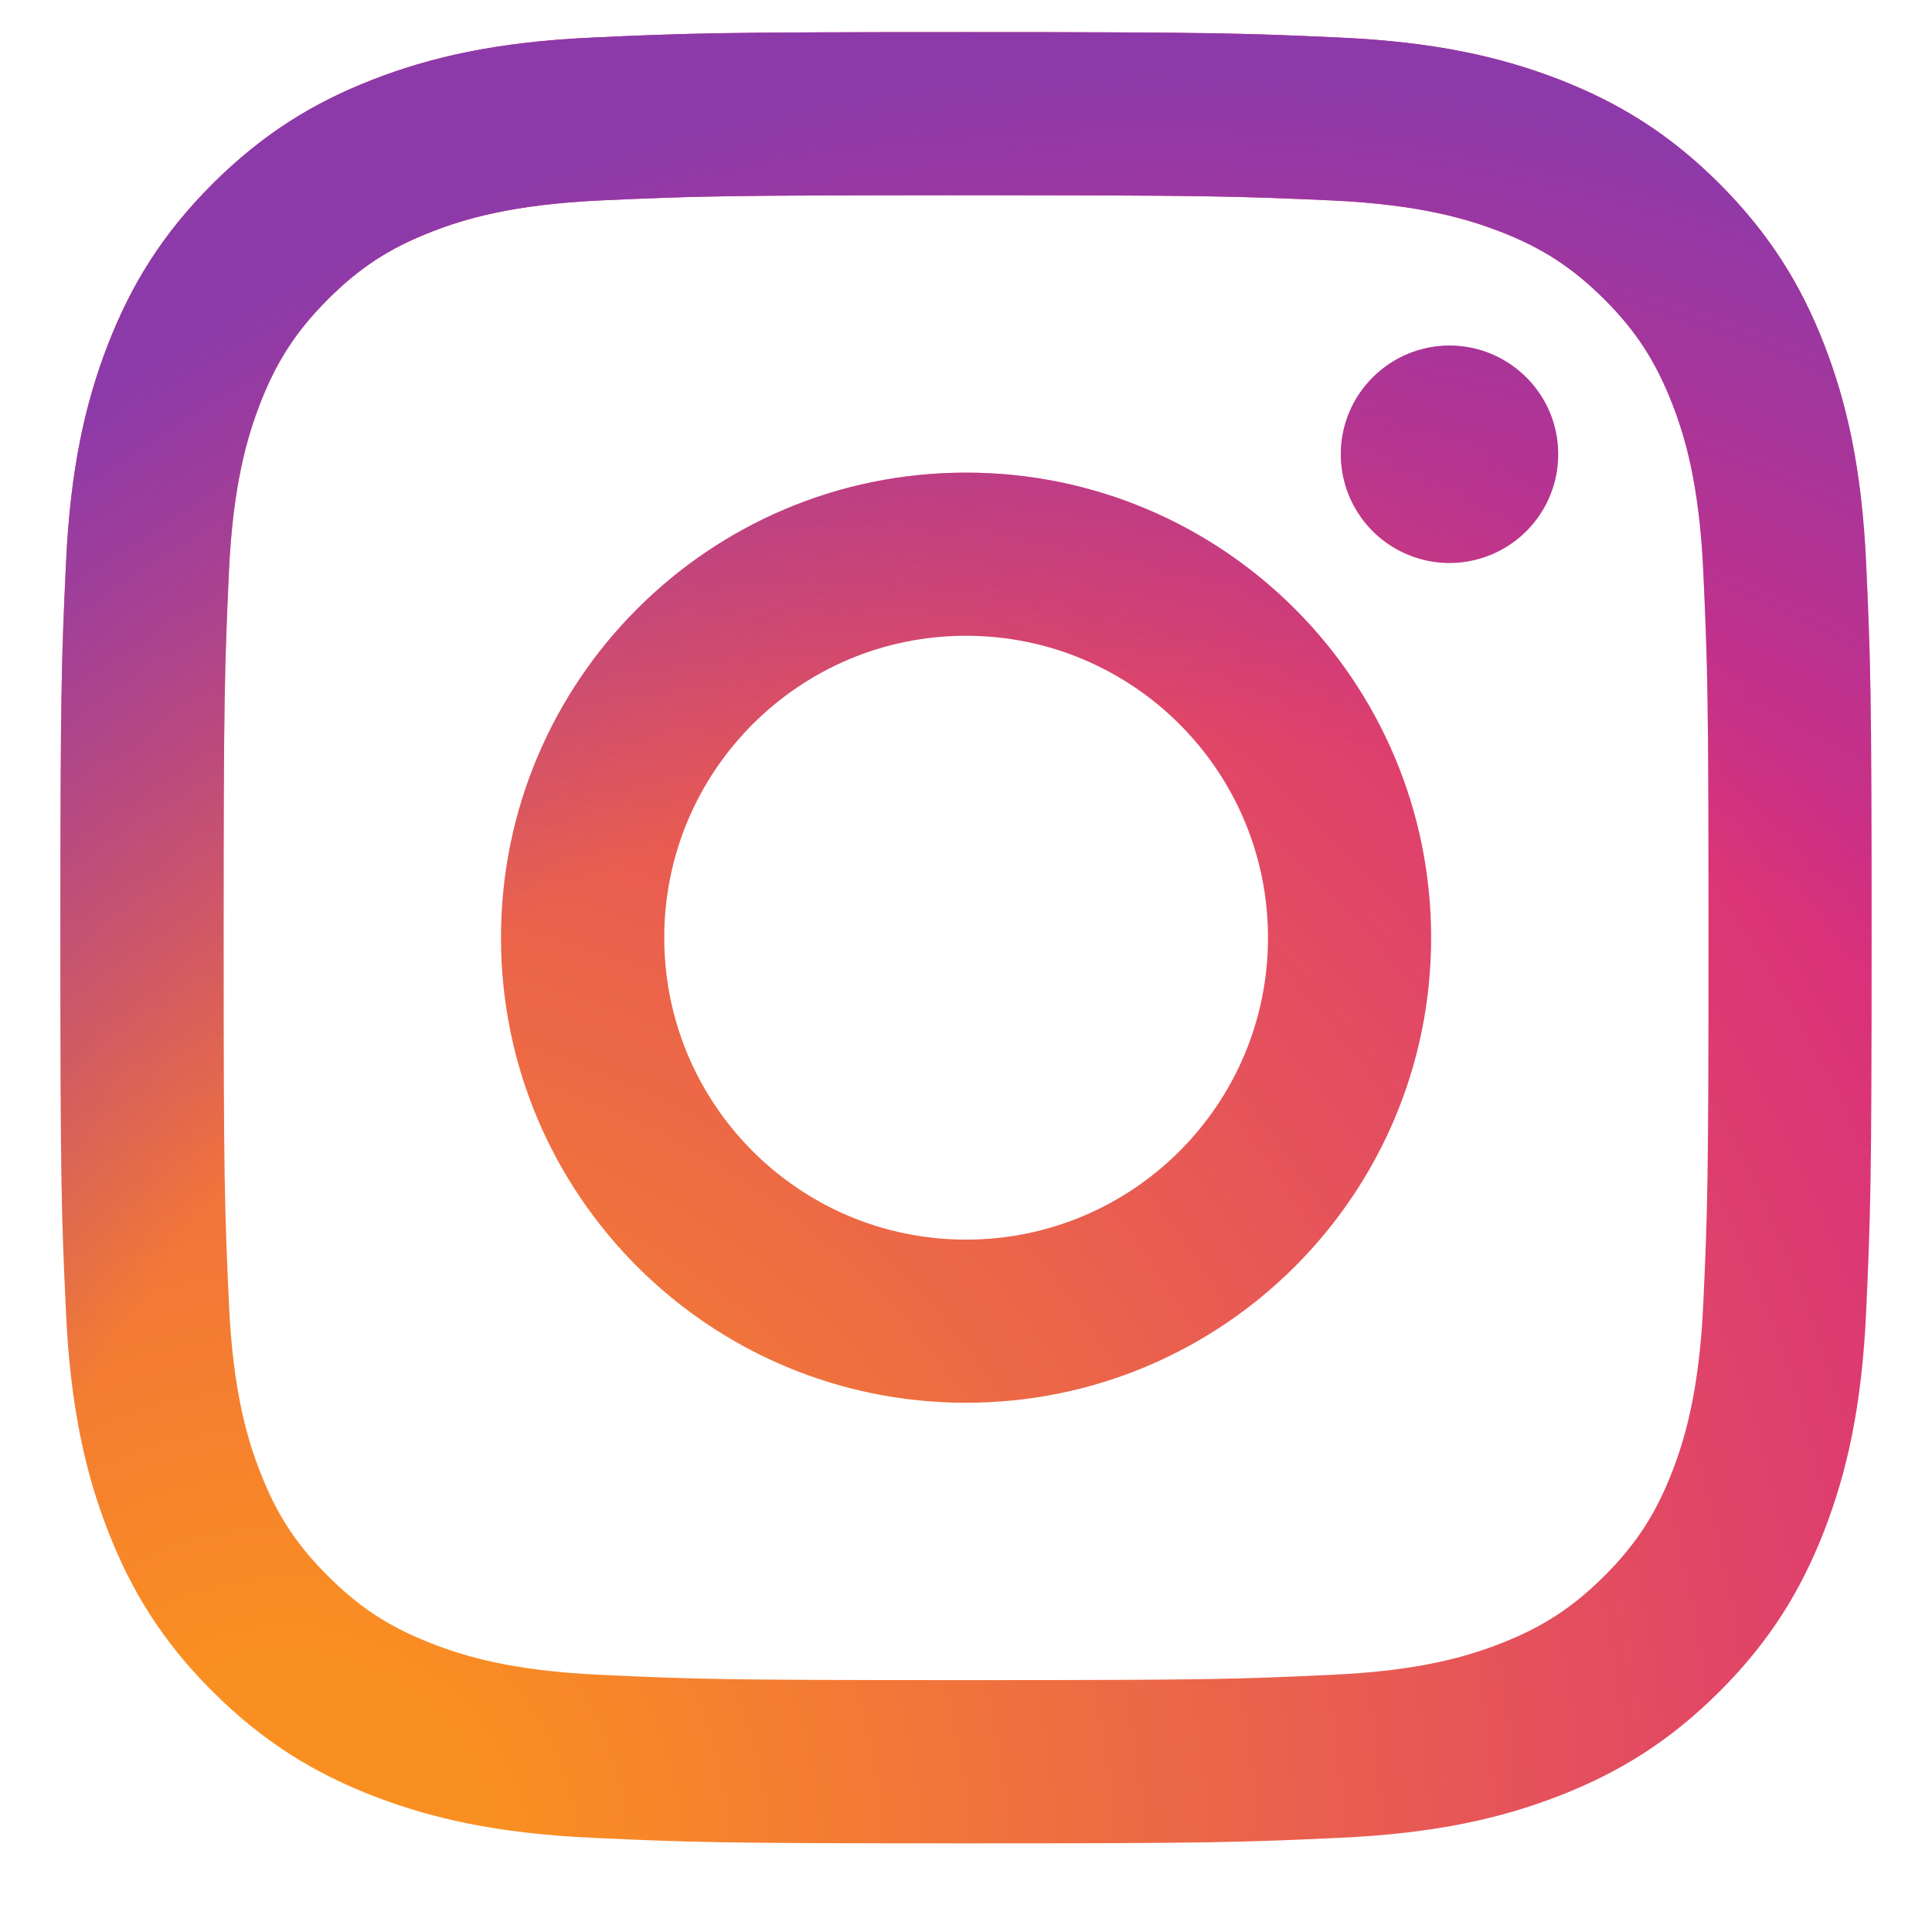 <svg width="16" height="16" viewBox="0 0 16 16" fill="none" xmlns="http://www.w3.org/2000/svg">
<g clip-path="url(#clip0_77_198)">
<path d="M5.501 7.766C5.501 6.385 6.62 5.265 8 5.265C9.381 5.265 10.501 6.385 10.501 7.766C10.501 9.146 9.381 10.266 8 10.266C6.62 10.266 5.501 9.146 5.501 7.766ZM4.149 7.766C4.149 9.893 5.873 11.617 8 11.617C10.127 11.617 11.852 9.893 11.852 7.766C11.852 5.639 10.127 3.914 8 3.914C5.873 3.914 4.149 5.639 4.149 7.766ZM11.104 3.762C11.104 3.94 11.157 4.114 11.256 4.262C11.354 4.41 11.495 4.525 11.659 4.593C11.824 4.662 12.005 4.68 12.179 4.645C12.354 4.61 12.514 4.525 12.64 4.399C12.766 4.273 12.852 4.113 12.887 3.938C12.921 3.763 12.904 3.583 12.836 3.418C12.768 3.254 12.652 3.113 12.504 3.014C12.357 2.915 12.182 2.862 12.005 2.862H12.004C11.765 2.862 11.537 2.957 11.368 3.126C11.199 3.294 11.104 3.523 11.104 3.762ZM4.97 13.87C4.239 13.837 3.842 13.715 3.578 13.612C3.228 13.476 2.978 13.314 2.715 13.051C2.452 12.789 2.29 12.54 2.154 12.189C2.051 11.925 1.929 11.528 1.896 10.797C1.86 10.006 1.852 9.769 1.852 7.766C1.852 5.763 1.86 5.526 1.896 4.735C1.929 4.004 2.052 3.607 2.154 3.342C2.29 2.992 2.453 2.742 2.715 2.479C2.977 2.217 3.227 2.054 3.578 1.918C3.842 1.815 4.239 1.694 4.97 1.66C5.761 1.624 5.999 1.617 8 1.617C10.002 1.617 10.24 1.625 11.031 1.66C11.763 1.694 12.159 1.816 12.424 1.918C12.774 2.054 13.024 2.217 13.287 2.479C13.55 2.742 13.711 2.992 13.848 3.342C13.951 3.606 14.073 4.004 14.106 4.735C14.142 5.526 14.149 5.763 14.149 7.766C14.149 9.769 14.142 10.005 14.106 10.797C14.072 11.528 13.95 11.925 13.848 12.189C13.711 12.54 13.549 12.789 13.287 13.051C13.024 13.313 12.774 13.476 12.424 13.612C12.16 13.715 11.763 13.837 11.031 13.87C10.241 13.907 10.003 13.914 8 13.914C5.998 13.914 5.761 13.907 4.97 13.87ZM4.908 0.311C4.11 0.347 3.564 0.474 3.088 0.659C2.594 0.851 2.177 1.108 1.759 1.524C1.342 1.941 1.086 2.36 0.894 2.853C0.709 3.33 0.582 3.875 0.546 4.674C0.509 5.473 0.5 5.729 0.5 7.766C0.5 9.802 0.509 10.058 0.546 10.858C0.582 11.656 0.709 12.201 0.894 12.678C1.086 13.171 1.342 13.59 1.759 14.007C2.177 14.423 2.594 14.68 3.088 14.872C3.565 15.057 4.11 15.184 4.908 15.22C5.708 15.257 5.964 15.266 8 15.266C10.037 15.266 10.293 15.257 11.093 15.22C11.891 15.184 12.436 15.057 12.913 14.872C13.406 14.68 13.824 14.424 14.242 14.007C14.659 13.59 14.915 13.171 15.107 12.678C15.292 12.201 15.419 11.656 15.455 10.858C15.491 10.057 15.5 9.802 15.5 7.766C15.5 5.729 15.491 5.473 15.455 4.674C15.419 3.875 15.292 3.33 15.107 2.853C14.915 2.36 14.658 1.942 14.242 1.524C13.825 1.107 13.406 0.851 12.914 0.659C12.436 0.474 11.891 0.347 11.093 0.311C10.293 0.275 10.038 0.266 8.001 0.266C5.964 0.266 5.708 0.274 4.908 0.311Z" fill="url(#paint0_radial_77_198)"/>
<path d="M5.501 7.766C5.501 6.385 6.62 5.265 8 5.265C9.381 5.265 10.501 6.385 10.501 7.766C10.501 9.146 9.381 10.266 8 10.266C6.62 10.266 5.501 9.146 5.501 7.766ZM4.149 7.766C4.149 9.893 5.873 11.617 8 11.617C10.127 11.617 11.852 9.893 11.852 7.766C11.852 5.639 10.127 3.914 8 3.914C5.873 3.914 4.149 5.639 4.149 7.766ZM11.104 3.762C11.104 3.94 11.157 4.114 11.256 4.262C11.354 4.41 11.495 4.525 11.659 4.593C11.824 4.662 12.005 4.68 12.179 4.645C12.354 4.61 12.514 4.525 12.64 4.399C12.766 4.273 12.852 4.113 12.887 3.938C12.921 3.763 12.904 3.583 12.836 3.418C12.768 3.254 12.652 3.113 12.504 3.014C12.357 2.915 12.182 2.862 12.005 2.862H12.004C11.765 2.862 11.537 2.957 11.368 3.126C11.199 3.294 11.104 3.523 11.104 3.762ZM4.97 13.87C4.239 13.837 3.842 13.715 3.578 13.612C3.228 13.476 2.978 13.314 2.715 13.051C2.452 12.789 2.29 12.54 2.154 12.189C2.051 11.925 1.929 11.528 1.896 10.797C1.86 10.006 1.852 9.769 1.852 7.766C1.852 5.763 1.86 5.526 1.896 4.735C1.929 4.004 2.052 3.607 2.154 3.342C2.29 2.992 2.453 2.742 2.715 2.479C2.977 2.217 3.227 2.054 3.578 1.918C3.842 1.815 4.239 1.694 4.97 1.66C5.761 1.624 5.999 1.617 8 1.617C10.002 1.617 10.24 1.625 11.031 1.66C11.763 1.694 12.159 1.816 12.424 1.918C12.774 2.054 13.024 2.217 13.287 2.479C13.55 2.742 13.711 2.992 13.848 3.342C13.951 3.606 14.073 4.004 14.106 4.735C14.142 5.526 14.149 5.763 14.149 7.766C14.149 9.769 14.142 10.005 14.106 10.797C14.072 11.528 13.95 11.925 13.848 12.189C13.711 12.54 13.549 12.789 13.287 13.051C13.024 13.313 12.774 13.476 12.424 13.612C12.16 13.715 11.763 13.837 11.031 13.87C10.241 13.907 10.003 13.914 8 13.914C5.998 13.914 5.761 13.907 4.97 13.87ZM4.908 0.311C4.11 0.347 3.564 0.474 3.088 0.659C2.594 0.851 2.177 1.108 1.759 1.524C1.342 1.941 1.086 2.36 0.894 2.853C0.709 3.33 0.582 3.875 0.546 4.674C0.509 5.473 0.5 5.729 0.5 7.766C0.5 9.802 0.509 10.058 0.546 10.858C0.582 11.656 0.709 12.201 0.894 12.678C1.086 13.171 1.342 13.59 1.759 14.007C2.177 14.423 2.594 14.68 3.088 14.872C3.565 15.057 4.11 15.184 4.908 15.22C5.708 15.257 5.964 15.266 8 15.266C10.037 15.266 10.293 15.257 11.093 15.22C11.891 15.184 12.436 15.057 12.913 14.872C13.406 14.68 13.824 14.424 14.242 14.007C14.659 13.59 14.915 13.171 15.107 12.678C15.292 12.201 15.419 11.656 15.455 10.858C15.491 10.057 15.5 9.802 15.5 7.766C15.5 5.729 15.491 5.473 15.455 4.674C15.419 3.875 15.292 3.33 15.107 2.853C14.915 2.36 14.658 1.942 14.242 1.524C13.825 1.107 13.406 0.851 12.914 0.659C12.436 0.474 11.891 0.347 11.093 0.311C10.293 0.275 10.038 0.266 8.001 0.266C5.964 0.266 5.708 0.274 4.908 0.311Z" fill="url(#paint1_radial_77_198)"/>
</g>
<defs>
<radialGradient id="paint0_radial_77_198" cx="0" cy="0" r="1" gradientUnits="userSpaceOnUse" gradientTransform="translate(2.493 15.336) scale(19.581 19.581)">
<stop offset="0.09" stop-color="#FA8F21"/>
<stop offset="0.78" stop-color="#D82D7E"/>
</radialGradient>
<radialGradient id="paint1_radial_77_198" cx="0" cy="0" r="1" gradientUnits="userSpaceOnUse" gradientTransform="translate(9.597 16.009) scale(15.433)">
<stop offset="0.64" stop-color="#8C3AAA" stop-opacity="0"/>
<stop offset="1" stop-color="#8C3AAA"/>
</radialGradient>
<clipPath id="clip0_77_198">
<rect width="15" height="15" fill="white" transform="translate(0.5 0.266)"/>
</clipPath>
</defs>
</svg>
